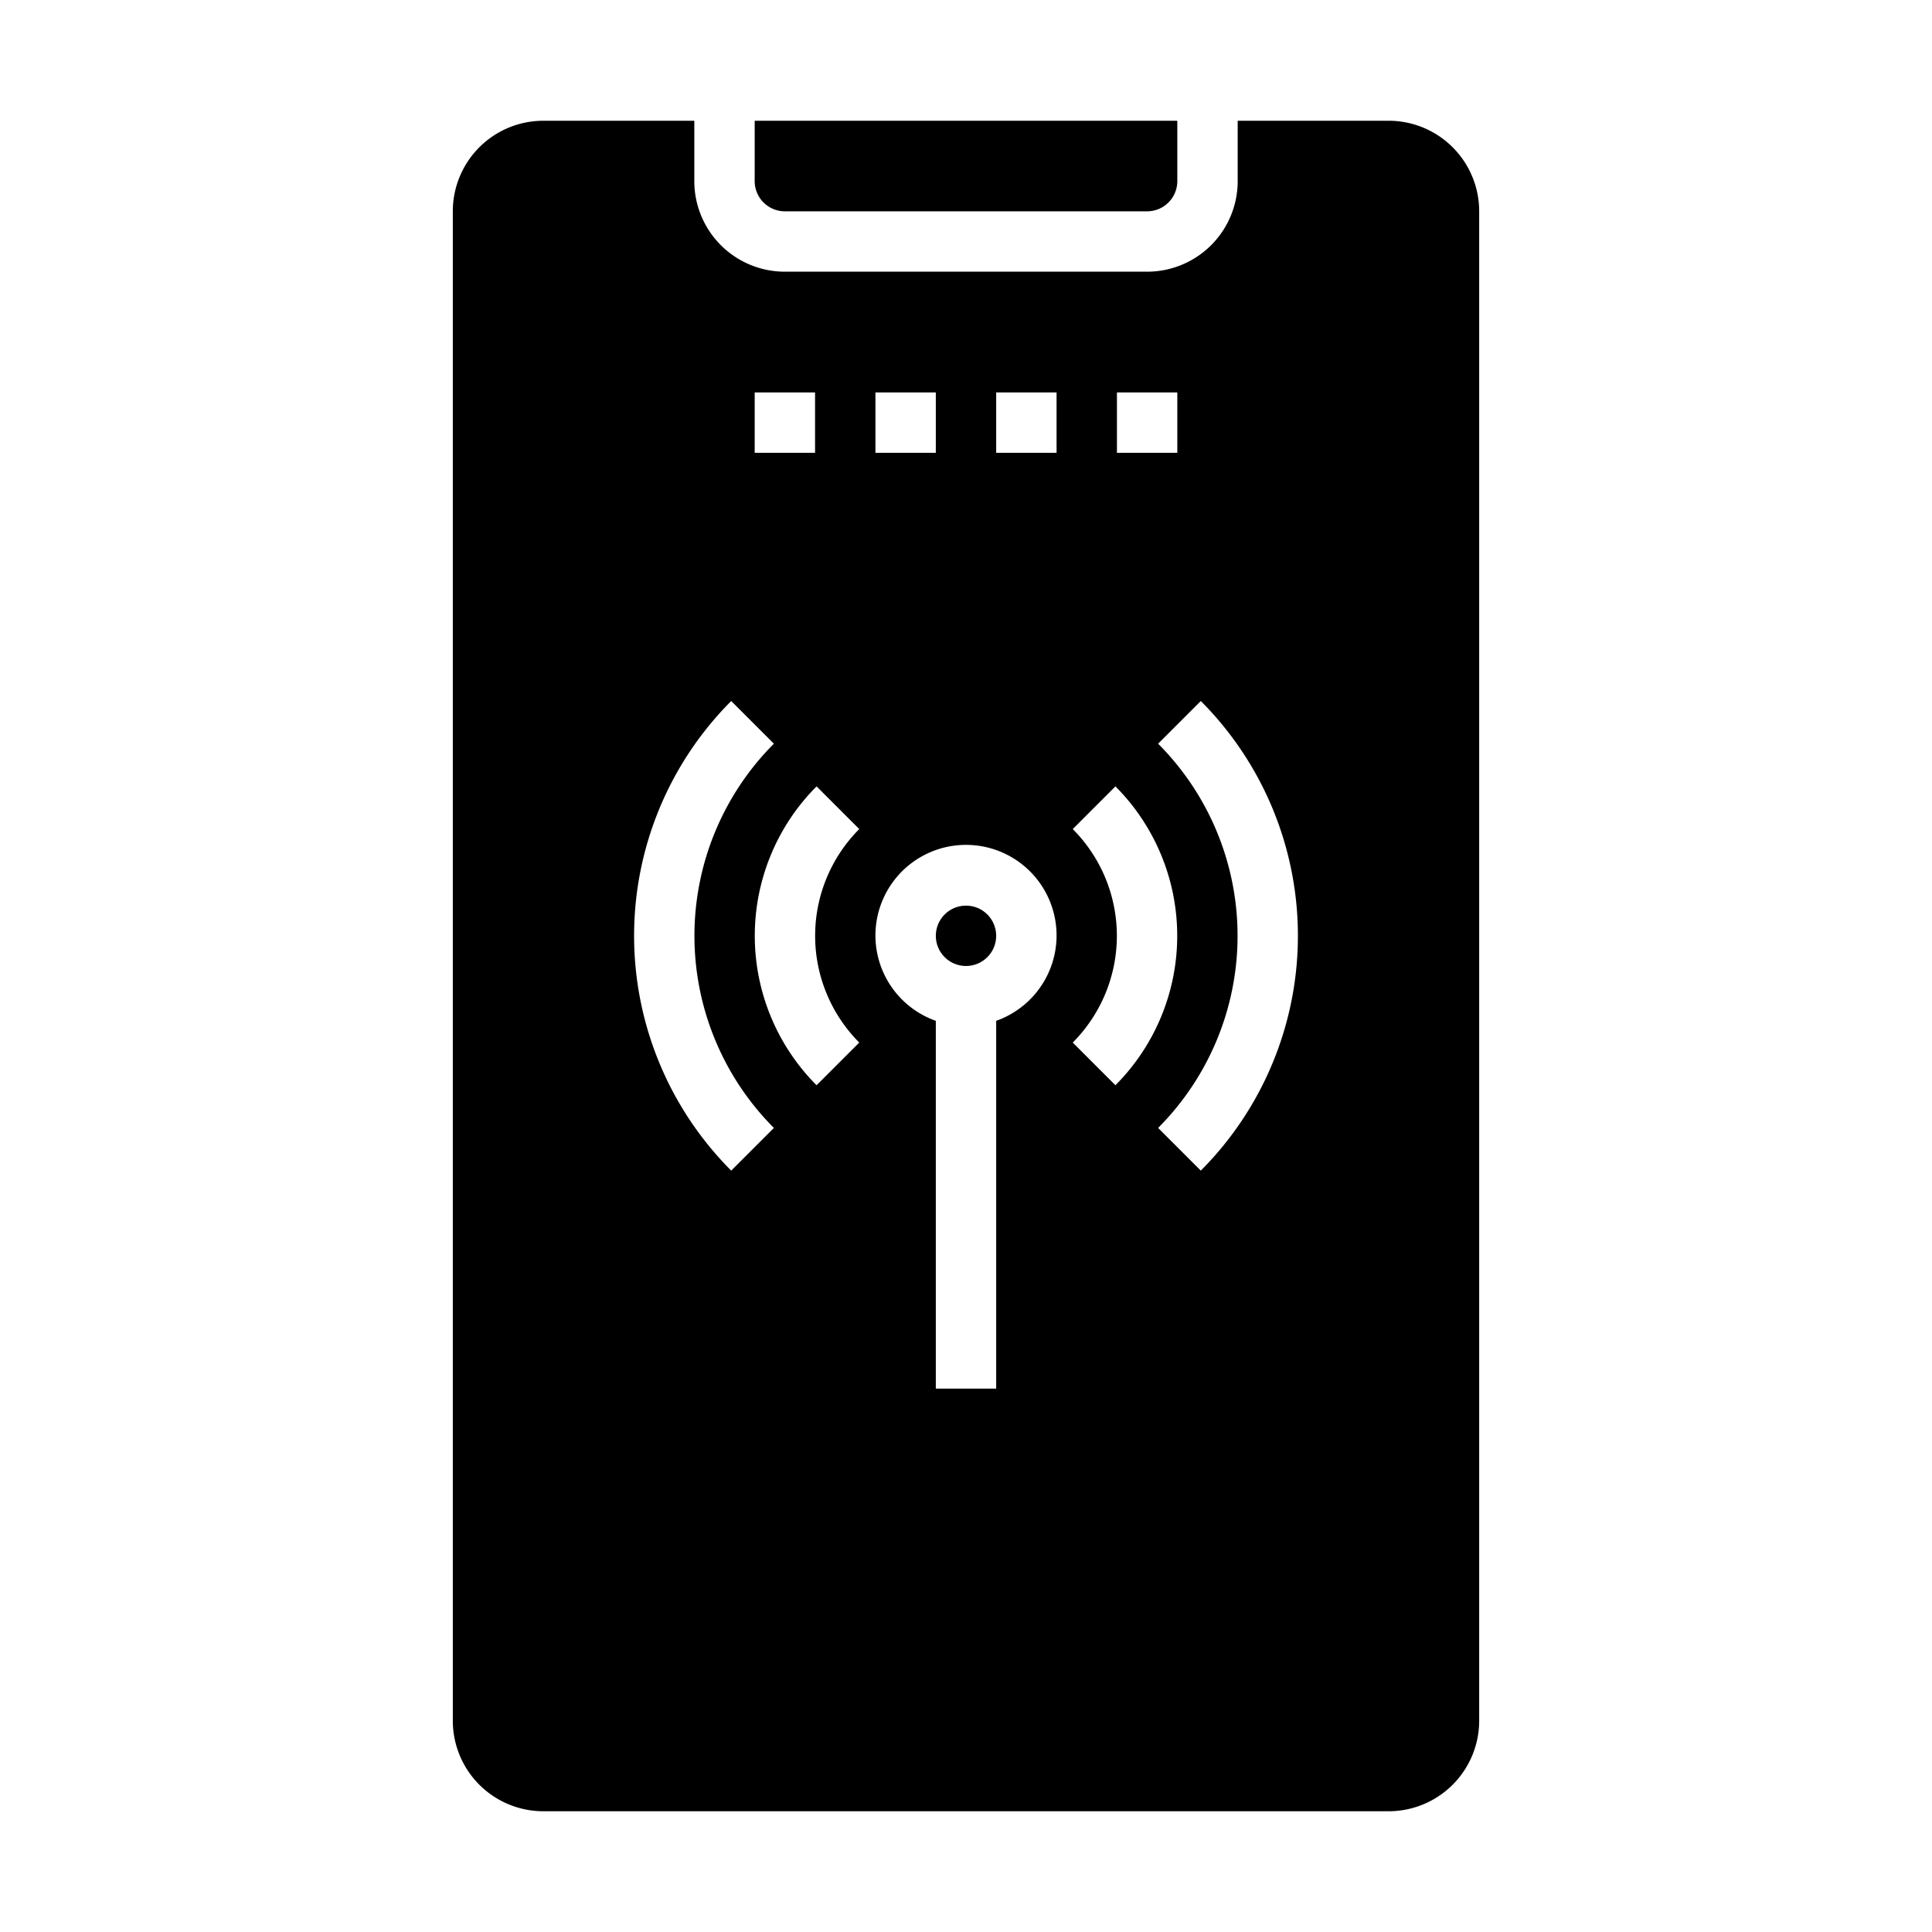 <svg xmlns="http://www.w3.org/2000/svg" viewBox="0 0 64 64" x="0px" y="0px"><g><path d="M26,7H38a1,1,0,0,0,1-1V4H25V6A1,1,0,0,0,26,7Z"></path><circle cx="32" cy="31" r="1"></circle><path d="M49,7a3,3,0,0,0-3-3H41V6a3,3,0,0,1-3,3H26a3,3,0,0,1-3-3V4H18a3,3,0,0,0-3,3V57a3,3,0,0,0,3,3H46a3,3,0,0,0,3-3ZM37,13h2v2H37Zm-8,0h2v2H29Zm-4,0h2v2H25Zm-.778,25.778a11.012,11.012,0,0,1,0-15.556l1.414,1.414a9.01,9.01,0,0,0,0,12.728Zm4.242-4.242L27.05,35.95a7.009,7.009,0,0,1,0-9.9l1.414,1.414A5.008,5.008,0,0,0,28.464,34.536ZM33,33.816V46H31V33.816a3,3,0,1,1,2,0ZM35,15H33V13h2Zm.536,19.536a5.008,5.008,0,0,0,0-7.072L36.95,26.05a7.009,7.009,0,0,1,0,9.9Zm4.242,4.242-1.414-1.414a9.01,9.01,0,0,0,0-12.728l1.414-1.414A11.012,11.012,0,0,1,39.778,38.778Z"></path></g></svg>